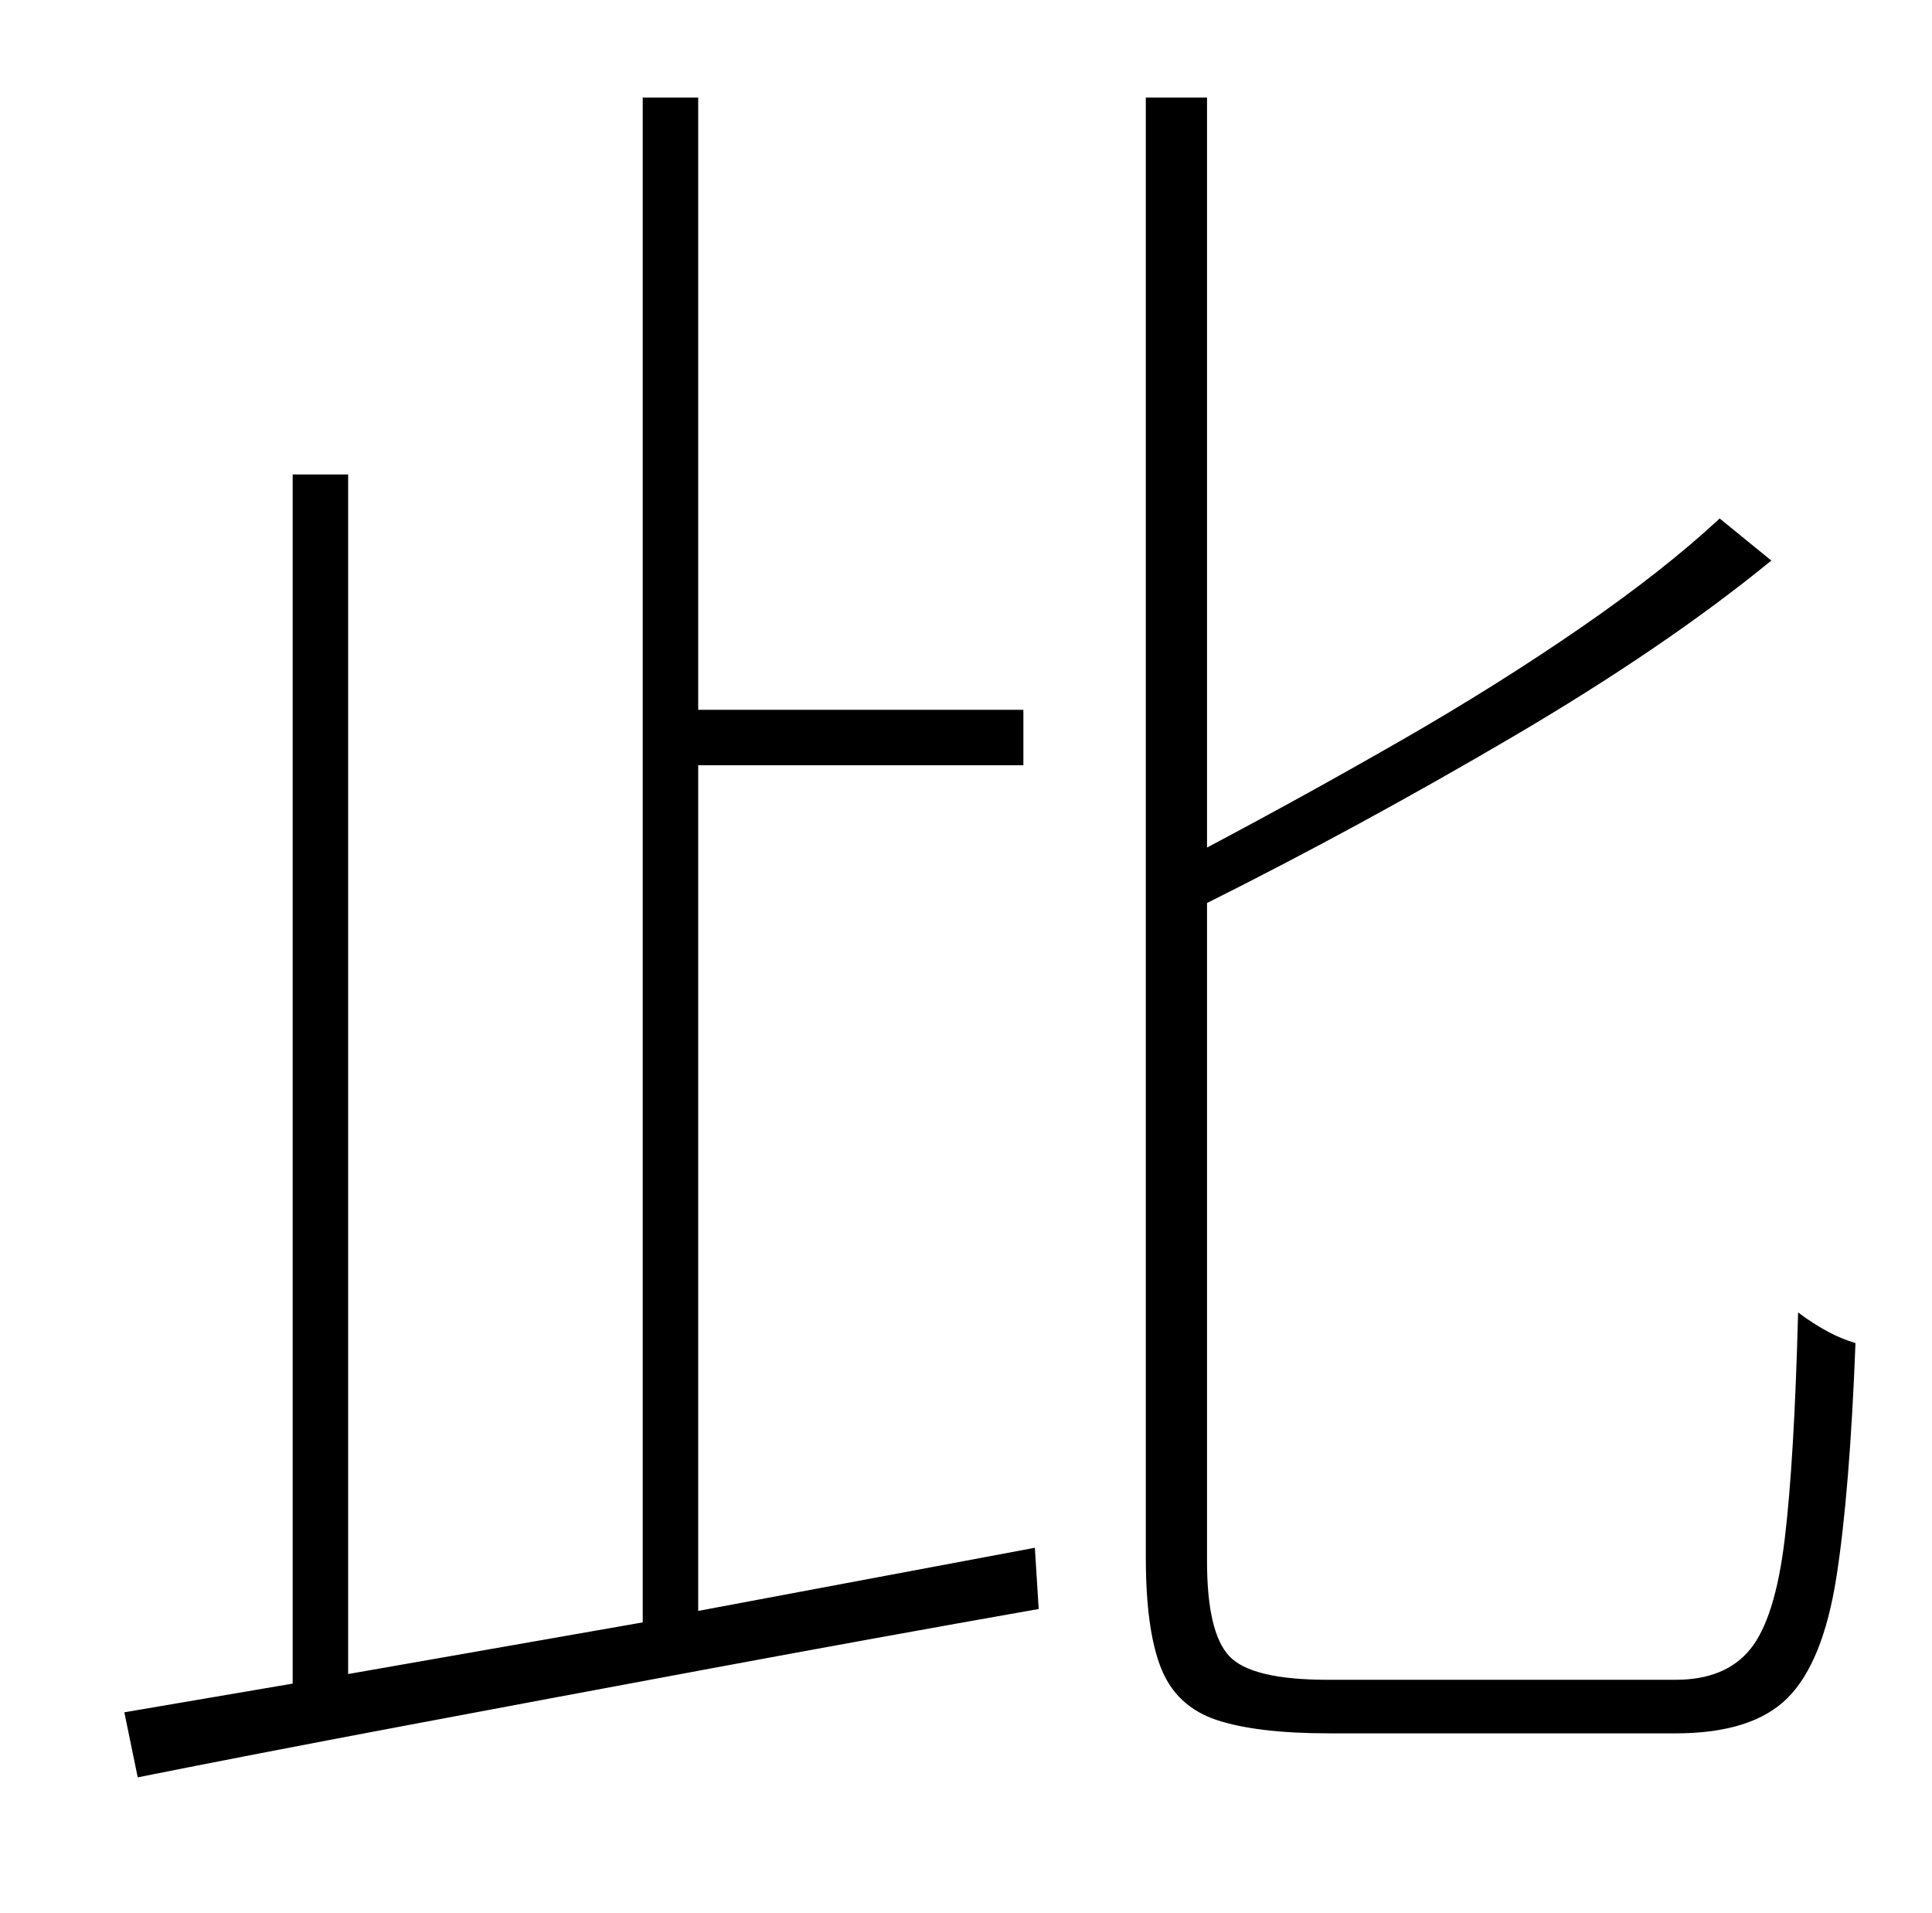 <?xml version="1.0" standalone="no"?>
<!DOCTYPE svg PUBLIC "-//W3C//DTD SVG 1.1//EN" "http://www.w3.org/Graphics/SVG/1.1/DTD/svg11.dtd" >
<svg xmlns="http://www.w3.org/2000/svg" xmlns:xlink="http://www.w3.org/1999/xlink" version="1.1" viewBox="-10 0 1010 1000">
   <path fill="currentColor"
d="M355 842l176 -33l2 32q-85 15 -171 31t-163 30.5t-137 26.5l-7 -34l88 -15v-632h29v627l154 -27v-797h29v320h170v29h-170v442zM684 878h182q26 0 39 -16t18 -57.5t7 -118.5q8 6 15.5 10t14.5 6q-3 78 -10 122.5t-25.5 63t-58.5 18.5h-181q-38 0 -59 -7t-29 -27t-8 -58
v-763h32v392q51 -27 101.5 -56t94 -59t72.5 -57l27 22q-55 45 -135 92t-160 87v344q0 37 11.5 49.5t51.5 12.5z" />
</svg>
